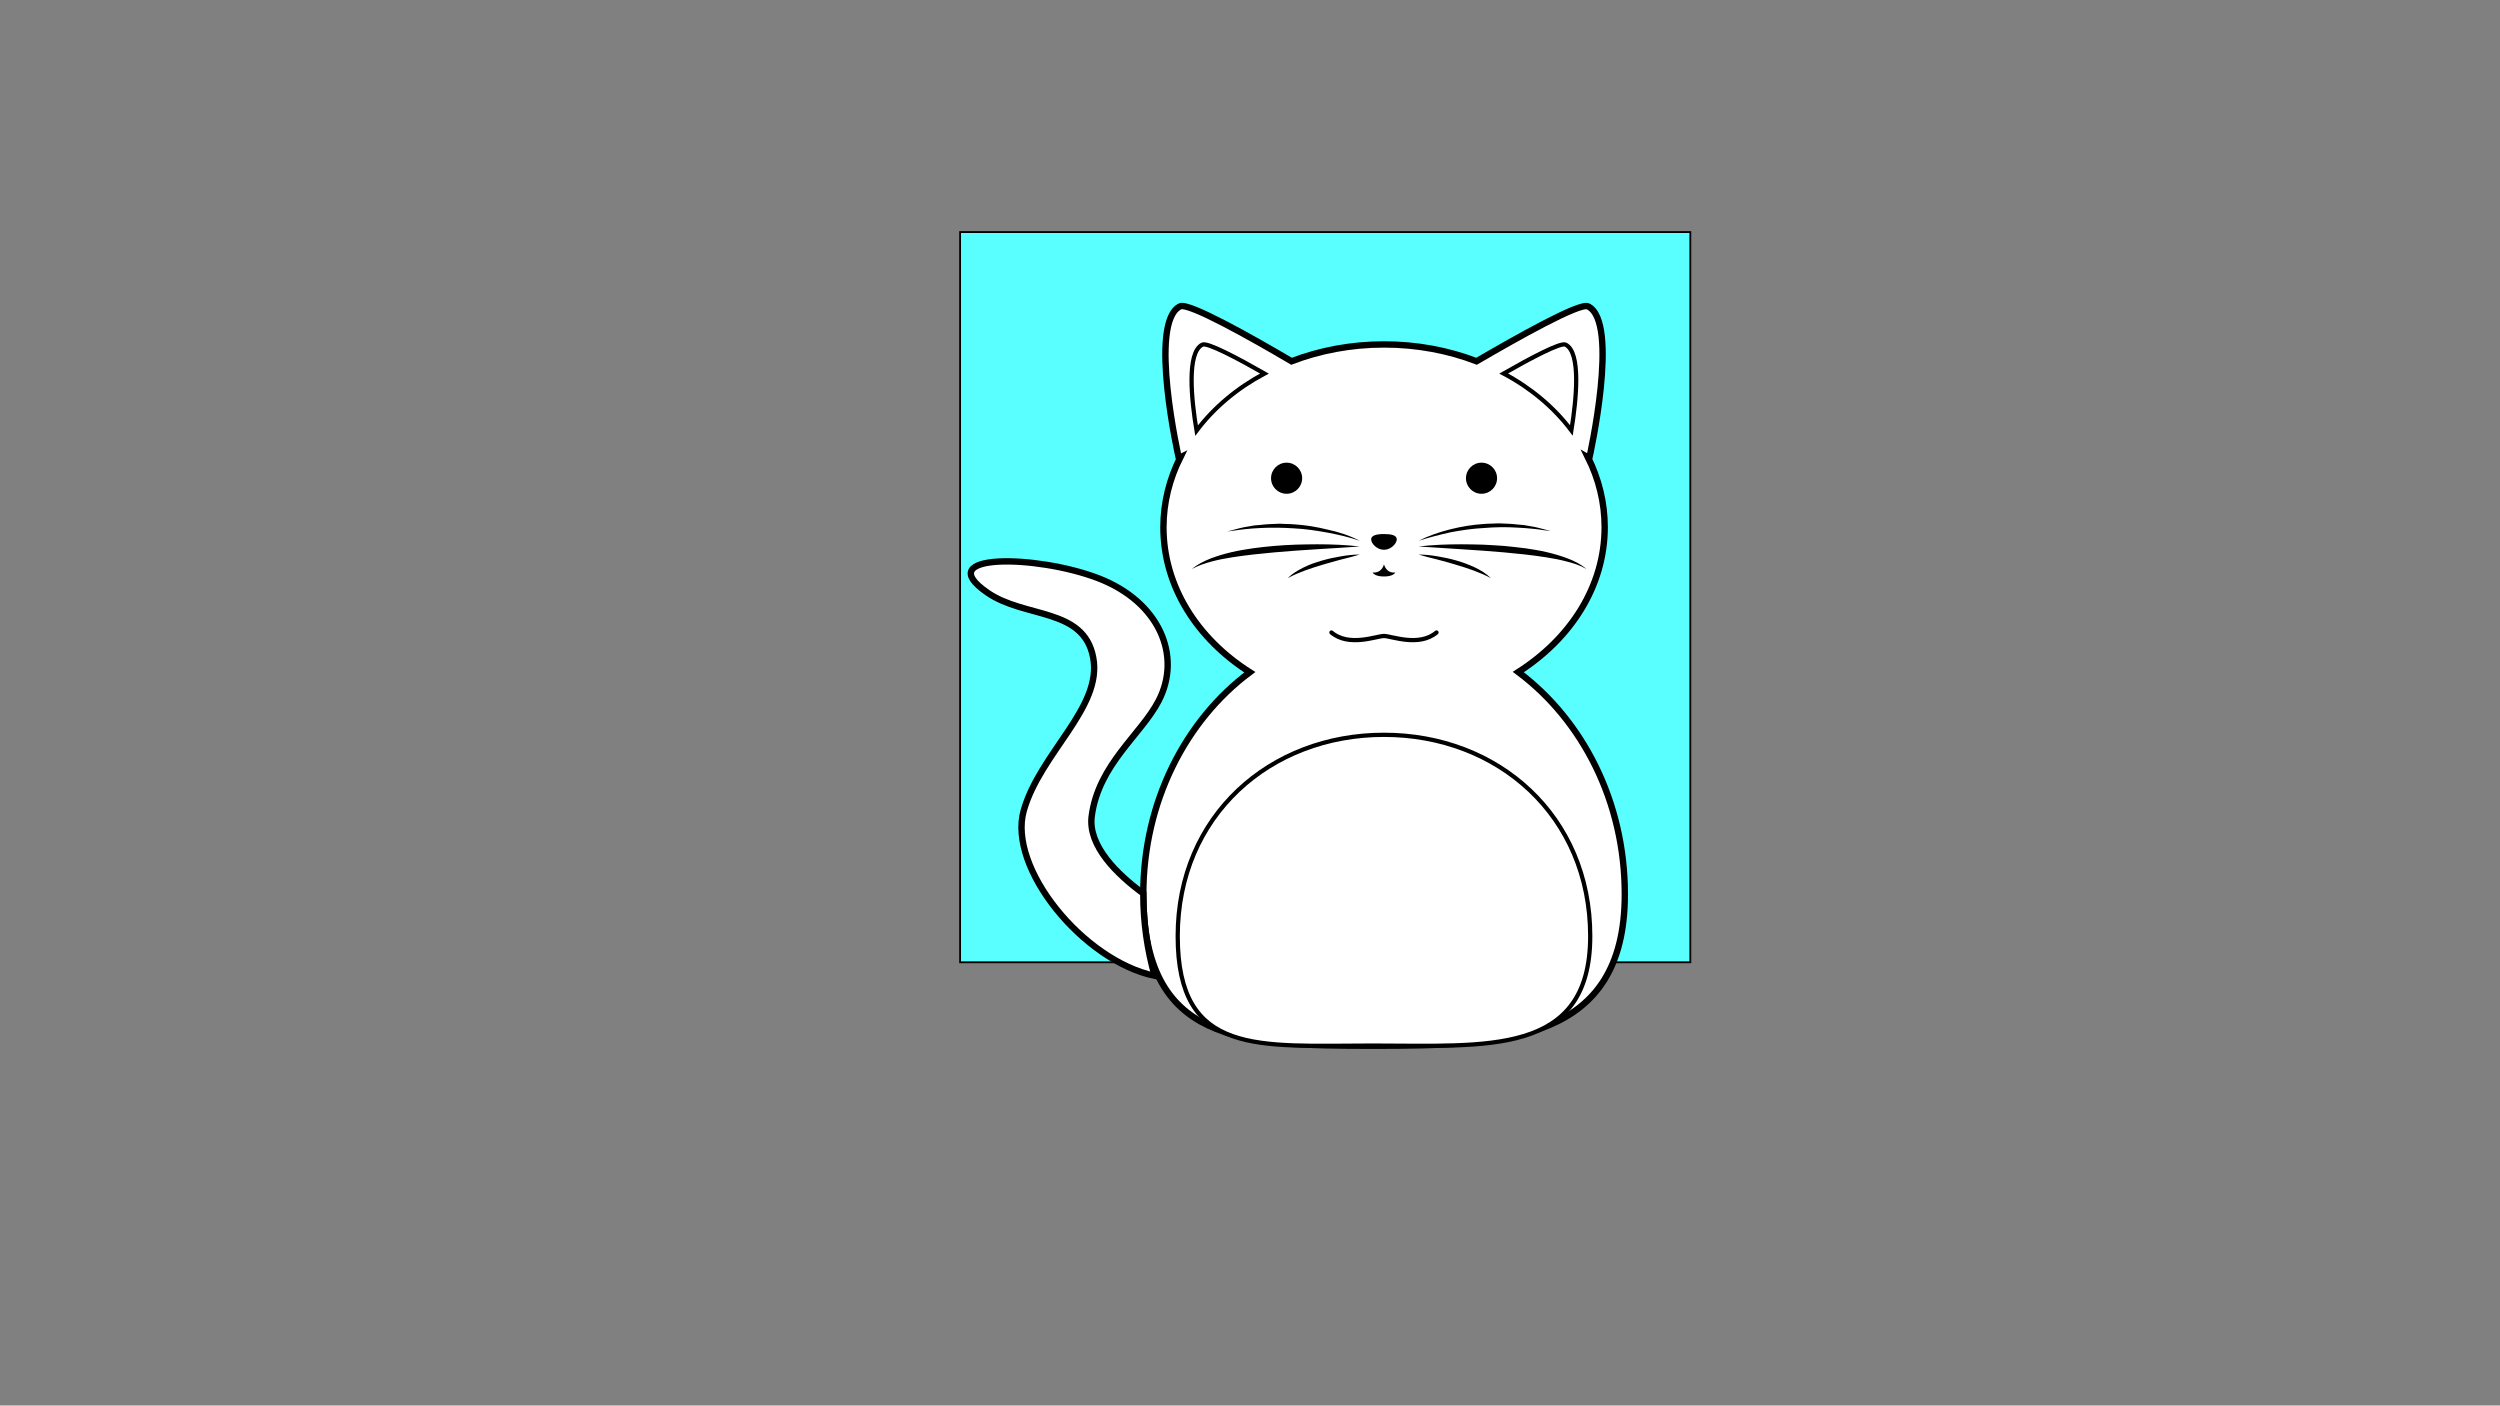 <?xml version="1.0" encoding="utf-8"?>
<!-- Generator: Adobe Illustrator 24.3.0, SVG Export Plug-In . SVG Version: 6.00 Build 0)  -->
<svg version="1.1" xmlns="http://www.w3.org/2000/svg" xmlns:xlink="http://www.w3.org/1999/xlink" x="0px" y="0px"
	 viewBox="0 0 1366 768" style="enable-background:new 0 0 1366 768;" xml:space="preserve">
<rect x="0" y="0" width="1366" height="768" fill="#808080" stroke="none"/>
<style type="text/css">
	.st0{fill:#59FFFF;}
	.st1{fill:#FFFFFF;stroke:#000000;stroke-width:3.484;stroke-linecap:round;stroke-miterlimit:10;}
	.st2{fill:#FFFFFF;stroke:#000000;stroke-width:2.323;stroke-linecap:round;stroke-miterlimit:10;}
	.st3{fill:none;stroke:#000000;stroke-width:2.323;stroke-linecap:round;stroke-miterlimit:10;}
</style>
<g id="box">
	<g>
		<rect x="524.6" y="126.8" class="st0" width="399" height="399"/>
		<path d="M923.1,127.3v398h-398v-398H923.1 M924.1,126.3h-400v400h400V126.3L924.1,126.3z"/>
	</g>
</g>
<g id="cat-body">
	<path class="st1" d="M829.6,367.2c28.7-18.3,47.2-46.9,47.2-79.2c0-13.5-3.3-26.4-9.1-38.1l0.7,0.4c0,0,16.8-74.4-0.7-82.9
		c-4.6-2.2-39.1,17.3-60.9,30c-15.4-5.9-32.5-9.2-50.5-9.2c-18.1,0-35.2,3.3-50.6,9.2c-21.7-12.8-56.3-32.3-60.9-30
		c-17.6,8.6-0.7,82.9-0.7,82.9l0.8-0.4c-5.9,11.8-9.2,24.7-9.2,38.2c0,32.3,18.5,61,47.2,79.2c-35.1,26.2-58.2,70.8-58.2,121.3
		c0,80.7,52.7,82.8,125.3,82.8s137.8-2.1,137.8-82.8C887.8,438,864.7,393.5,829.6,367.2z"/>
	<path class="st2" d="M868.9,511.5c0-65.9-50.5-110-112.7-110s-112.7,44.1-112.7,110s44.2,59.8,106.4,59.8S868.9,577.3,868.9,511.5z
		"/>
</g>
<g id="cat-tail">
	<path class="st1" d="M624.7,488.5c0-0.1,0-0.2,0-0.3c-14.2-10.4-30.3-26-28.2-42.2c3.7-28.4,27-44.6,36.6-63.1
		c12.7-24.5,0.5-54.1-33.1-67c-33.7-12.9-92-13.8-60.5,7.9c20.5,14.2,52.6,8.1,57.8,35.4c5.3,27.3-28.9,52.1-37.9,83.6
		s32.6,82.2,71.5,90.4c0,0,0,0,0,0C626.9,519.1,624.7,504.1,624.7,488.5z"/>
</g>
<g id="cat-ears">
	<g>
		<path class="st2" d="M690.9,204.1c-14.7-8.4-31.2-17.1-33.9-15.8c-8.7,4.2-6,30.3-3.2,47C663.3,222.7,675.9,212.1,690.9,204.1z"/>
		<path class="st2" d="M858.6,235.2c2.7-16.7,5.4-42.7-3.2-46.9c-2.7-1.3-19.1,7.4-33.8,15.8C836.5,212,849.2,222.7,858.6,235.2z"/>
	</g>
</g>
<g id="cat-face">
	<g id="eyes">
		<circle cx="703" cy="261.3" r="8.5"/>
		<circle cx="809.5" cy="261.3" r="8.5"/>
	</g>
	<g id="nose">
		<path d="M763.2,294.7c0,2.2-3.1,5.7-7,5.7s-7-3.5-7-5.7c0-2.2,3.1-2.9,7-2.9S763.2,292.4,763.2,294.7z"/>
	</g>
	<path id="mouth" d="M756.2,308.3c0,0-1,5-6.2,4.5c0,0,0.9,2.2,6.2,2.2s6.2-2.2,6.2-2.2C757.3,313.4,756.2,308.3,756.2,308.3z"/>
	<g id="whiskers">
		<g>
			<g>
				<path d="M743,295.5c-5.8-2-11.8-3.4-17.8-4.5c-6-1.1-12-2-18.1-2.3c-6.1-0.4-12.2-0.5-18.2-0.2c-3.1,0.1-6.1,0.4-9.1,0.7
					c-1.5,0.1-3,0.4-4.6,0.6c-1.5,0.2-3,0.4-4.6,0.6c1.5-0.4,3-0.8,4.5-1.2c1.5-0.4,3-0.8,4.5-1.1l4.6-0.8l1.1-0.2l1.2-0.1l2.3-0.2
					c1.5-0.1,3.1-0.4,4.6-0.4l4.6-0.2c0.8-0.1,1.5,0,2.3,0l2.3,0.1c1.5,0,3.1,0.1,4.6,0.2c6.2,0.4,12.3,1.4,18.3,2.9
					C731.7,290.7,737.6,292.7,743,295.5z"/>
			</g>
			<g>
				<path d="M743,298.6c-7.8,0.6-15.6,1-23.3,1.5c-7.8,0.5-15.5,1-23.2,1.7c-7.7,0.7-15.4,1.5-23.1,2.7c-3.8,0.6-7.6,1.3-11.3,2.3
					c-3.7,1-7.4,2.2-10.8,4.1c3-2.6,6.6-4.3,10.3-5.8c3.7-1.4,7.5-2.5,11.3-3.4c3.8-0.9,7.7-1.5,11.6-2.1c3.9-0.5,7.8-1,11.7-1.3
					c3.9-0.3,7.8-0.6,11.7-0.7c3.9-0.1,7.8-0.2,11.7-0.2C727.4,297.4,735.3,297.7,743,298.6z"/>
			</g>
			<g>
				<path d="M743,303c-3.4,1-6.7,1.9-10.1,2.7c-3.3,0.9-6.7,1.8-10,2.8c-3.3,1-6.6,2-9.8,3.2c-3.2,1.2-6.4,2.5-9.5,4.2
					c2.5-2.5,5.6-4.3,8.8-5.9c3.2-1.6,6.5-2.7,9.9-3.7c1.7-0.5,3.4-0.9,5.1-1.3c1.7-0.3,3.4-0.7,5.2-1C736,303.4,739.5,303,743,303z
					"/>
			</g>
		</g>
		<g>
			<g>
				<path d="M775.1,295.5c5.5-2.8,11.4-4.8,17.4-6.3c6-1.5,12.1-2.5,18.3-2.9c1.5-0.1,3.1-0.2,4.6-0.2l2.3-0.1c0.8,0,1.5,0,2.3,0
					l4.6,0.2c1.5,0,3.1,0.3,4.6,0.4l2.3,0.2l1.2,0.1l1.1,0.2l4.6,0.8c1.5,0.3,3,0.7,4.5,1.1c1.5,0.4,3,0.8,4.5,1.2
					c-1.5-0.2-3.1-0.4-4.6-0.6c-1.5-0.2-3-0.5-4.6-0.6c-3-0.3-6.1-0.6-9.1-0.7c-6.1-0.4-12.2-0.3-18.2,0.2
					c-6.1,0.3-12.1,1.2-18.1,2.3C786.9,292.1,781,293.6,775.1,295.5z"/>
			</g>
			<g>
				<path d="M775.1,298.6c7.8-0.9,15.6-1.2,23.4-1.2c3.9,0,7.8,0.1,11.7,0.2c3.9,0.2,7.8,0.4,11.7,0.7c3.9,0.4,7.8,0.8,11.7,1.3
					c3.9,0.6,7.8,1.2,11.6,2.1c3.8,0.9,7.6,2,11.3,3.4c3.7,1.4,7.3,3.2,10.3,5.8c-3.4-2-7.1-3.2-10.8-4.1c-3.7-1-7.5-1.7-11.3-2.3
					c-7.6-1.2-15.3-2-23.1-2.7c-7.7-0.7-15.5-1.2-23.2-1.7C790.7,299.6,782.9,299.1,775.1,298.6z"/>
			</g>
			<g>
				<path d="M775.1,303c3.5,0,7,0.4,10.5,1c1.7,0.3,3.4,0.6,5.2,1c1.7,0.4,3.4,0.8,5.1,1.3c3.4,1,6.7,2.2,9.9,3.7
					c3.2,1.5,6.3,3.4,8.8,5.9c-3.1-1.7-6.3-3-9.5-4.2c-3.2-1.2-6.5-2.2-9.8-3.2c-3.3-1-6.6-1.9-10-2.8
					C781.9,304.9,778.5,304,775.1,303z"/>
			</g>
		</g>
	</g>
	<path id="chin" class="st3" d="M784.9,345.6c-9.6,8.1-24.7,1.9-28.7,1.9s-19.1,6.2-28.7-1.9"/>
</g>
</svg>
